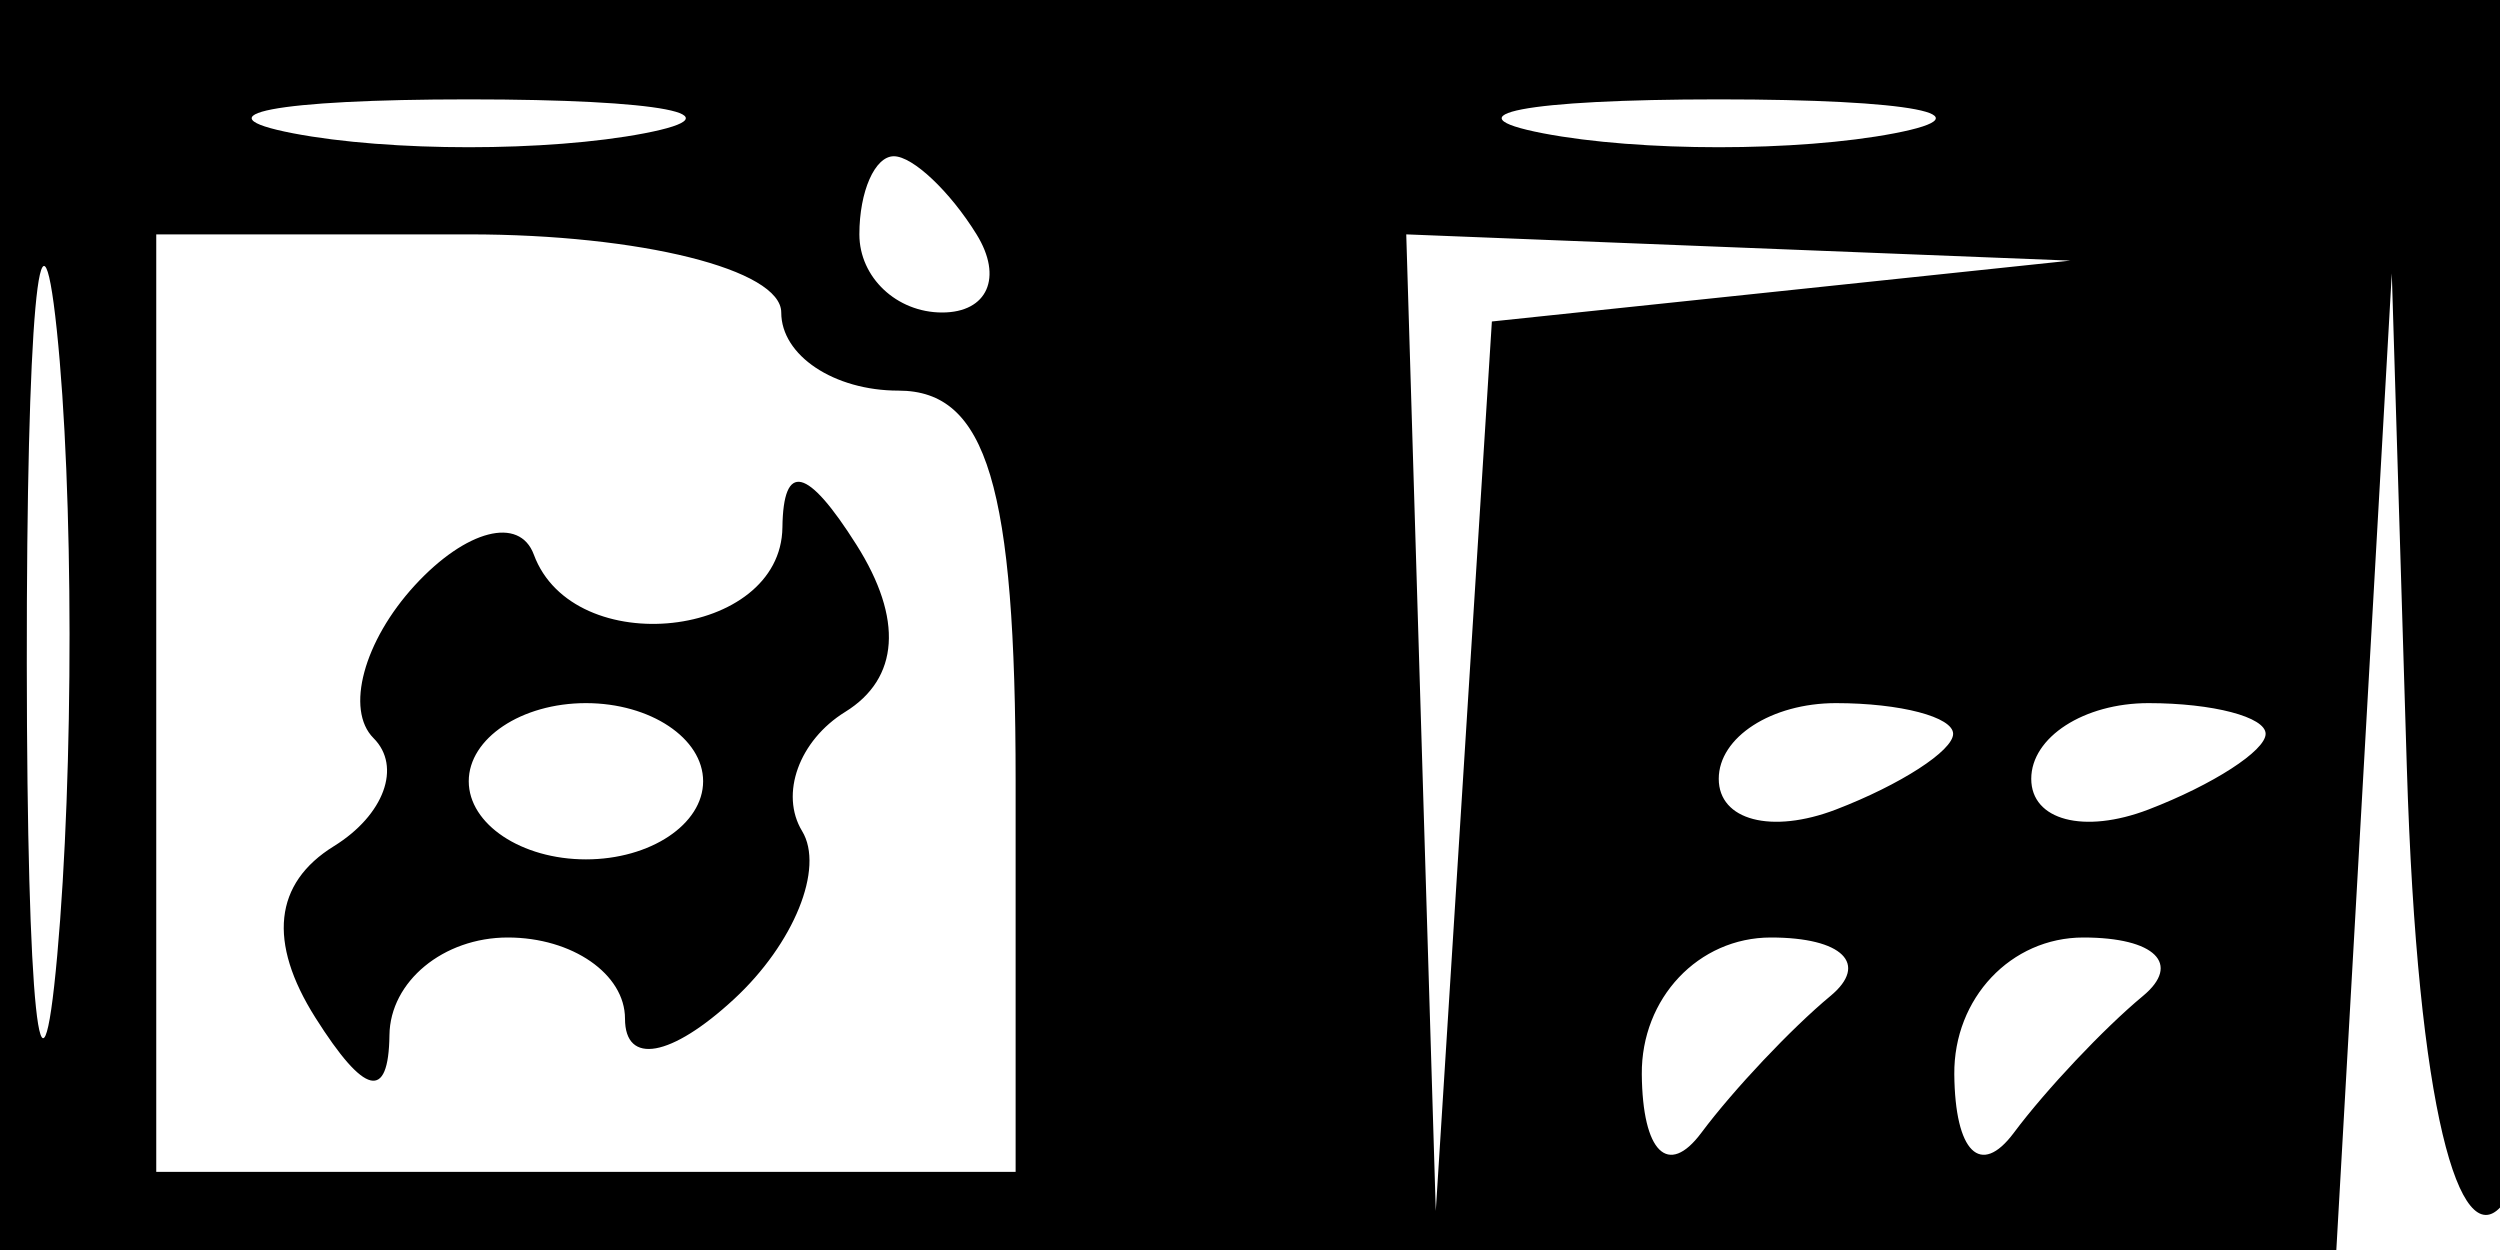 <svg xmlns="http://www.w3.org/2000/svg" width="32" height="16" viewBox="0 0 32 16" version="1.1">
	<path d="M 0 8 L 0 16 14.952 16 L 29.905 16 30.260 9.750 L 30.615 3.500 30.807 9.809 C 31.081 18.762, 33 16.690, 33 7.441 L 33 0 16.500 0 L 0 0 0 8 M 0.343 8.500 C 0.346 12.900, 0.522 14.576, 0.733 12.224 C 0.945 9.872, 0.942 6.272, 0.727 4.224 C 0.512 2.176, 0.339 4.100, 0.343 8.500 M 3.750 1.706 C 4.988 1.944, 7.012 1.944, 8.250 1.706 C 9.488 1.467, 8.475 1.272, 6 1.272 C 3.525 1.272, 2.512 1.467, 3.750 1.706 M 19.750 1.706 C 20.988 1.944, 23.012 1.944, 24.250 1.706 C 25.488 1.467, 24.475 1.272, 22 1.272 C 19.525 1.272, 18.512 1.467, 19.750 1.706 M 11 3 C 11 3.550, 11.477 4, 12.059 4 C 12.641 4, 12.840 3.550, 12.500 3 C 12.160 2.450, 11.684 2, 11.441 2 C 11.198 2, 11 2.450, 11 3 M 2 9 L 2 15 7.500 15 L 13 15 13 10 C 13 6.222, 12.633 5, 11.500 5 C 10.675 5, 10 4.550, 10 4 C 10 3.450, 8.200 3, 6 3 L 2 3 2 9 M 18.189 9.250 L 18.378 15.500 18.737 9.807 L 19.096 4.115 22.798 3.726 L 26.500 3.336 22.250 3.168 L 18 3 18.189 9.250 M 5.310 7.492 C 4.656 8.204, 4.418 9.084, 4.781 9.448 C 5.145 9.811, 4.916 10.434, 4.274 10.831 C 3.507 11.305, 3.426 12.059, 4.037 13.026 C 4.667 14.023, 4.974 14.095, 4.985 13.250 C 4.993 12.563, 5.675 12, 6.500 12 C 7.325 12, 8 12.468, 8 13.039 C 8 13.639, 8.590 13.533, 9.395 12.789 C 10.162 12.080, 10.555 11.112, 10.267 10.638 C 9.979 10.164, 10.228 9.477, 10.819 9.112 C 11.511 8.684, 11.562 7.921, 10.963 6.974 C 10.333 5.977, 10.026 5.905, 10.015 6.750 C 9.998 8.176, 7.339 8.467, 6.833 7.099 C 6.650 6.603, 5.965 6.780, 5.310 7.492 M 6 10 C 6 10.550, 6.675 11, 7.500 11 C 8.325 11, 9 10.550, 9 10 C 9 9.450, 8.325 9, 7.500 9 C 6.675 9, 6 9.450, 6 10 M 22 9.969 C 22 10.501, 22.675 10.678, 23.500 10.362 C 24.325 10.045, 25 9.609, 25 9.393 C 25 9.177, 24.325 9, 23.500 9 C 22.675 9, 22 9.436, 22 9.969 M 26 9.969 C 26 10.501, 26.675 10.678, 27.500 10.362 C 28.325 10.045, 29 9.609, 29 9.393 C 29 9.177, 28.325 9, 27.500 9 C 26.675 9, 26 9.436, 26 9.969 M 21.015 13.750 C 21.024 14.749, 21.351 15.071, 21.777 14.500 C 22.187 13.950, 22.931 13.162, 23.428 12.750 C 23.926 12.338, 23.583 12, 22.667 12 C 21.740 12, 21.007 12.777, 21.015 13.750 M 25.015 13.750 C 25.024 14.749, 25.351 15.071, 25.777 14.500 C 26.187 13.950, 26.931 13.162, 27.428 12.750 C 27.926 12.338, 27.583 12, 26.667 12 C 25.740 12, 25.007 12.777, 25.015 13.750" stroke="none" fill="black" fill-rule="evenodd"/>
</svg>